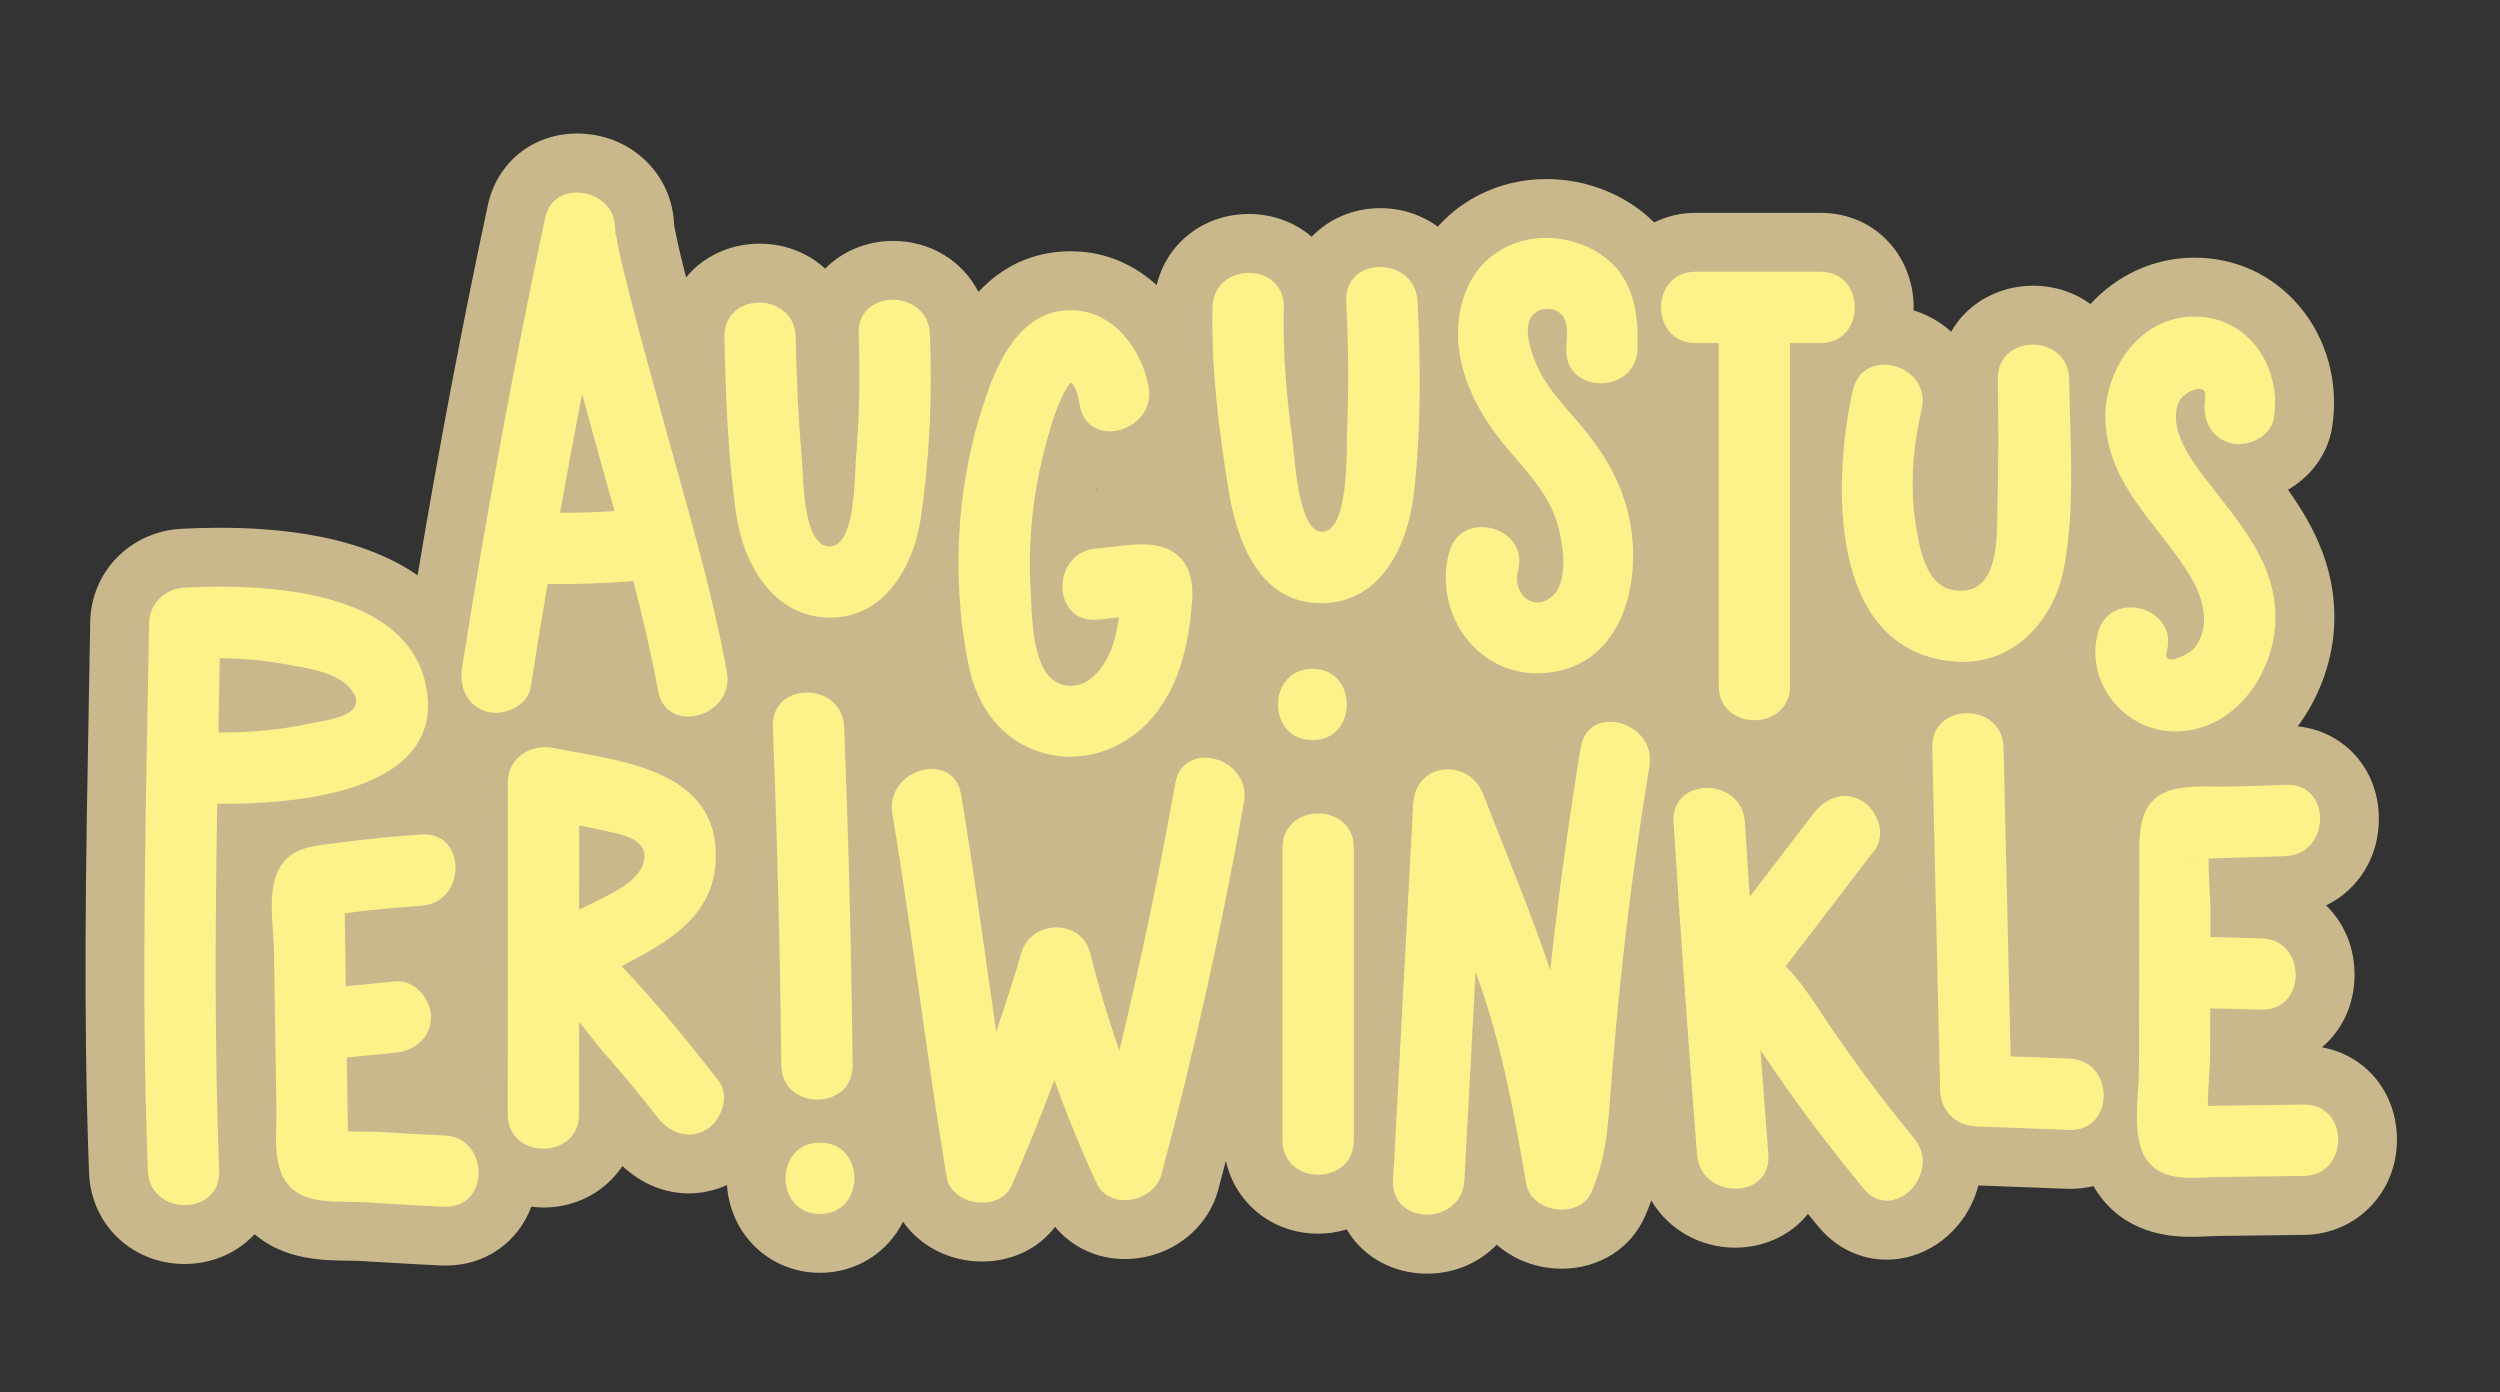<?xml version="1.0" encoding="utf-8"?>
<!-- Generator: Adobe Illustrator 26.0.2, SVG Export Plug-In . SVG Version: 6.00 Build 0)  -->
<svg version="1.1" id="Layer_1" xmlns="http://www.w3.org/2000/svg" xmlns:xlink="http://www.w3.org/1999/xlink" x="0px" y="0px"
	 viewBox="0 0 352 196" style="enable-background:new 0 0 352 196;" xml:space="preserve">
<rect x="0" y="0" width="352" height="196" fill="#333333" stroke="none"/>
<style type="text/css">
	.st0{fill:#C9B88C;}
	.st1{fill:#FDF289;}
</style>
<path class="st0" d="M326.93,147.46c2.79-2.35,4.54-5.91,4.59-10.03c0.05-3.98-1.47-7.49-4.01-9.95c4.59-2.21,7.57-6.95,7.43-12.56
	c-0.16-6.77-4.98-11.98-11.42-12.65c2.95-3.97,4.74-8.79,5.09-13.53c0.6-8.17-2.72-14.52-6.46-19.78c3.25-1.89,5.62-5.06,6.21-8.79
	c0.99-6.25-0.72-12.5-4.69-17.15c-3.71-4.34-8.93-6.74-14.7-6.74l-0.17,0c-5.49,0.05-10.62,2.37-14.47,6.53
	c-2.23-1.63-5.01-2.58-8.1-2.58c-3.64,0-7.13,1.43-9.58,3.92c-0.76,0.77-1.4,1.63-1.93,2.55c-1.51-1.38-3.34-2.4-5.3-3.01
	c0-0.14,0.02-0.28,0.02-0.42c0-3.29-1.14-6.44-3.21-8.85c-2.47-2.87-5.99-4.45-9.92-4.45h-17.58c-2.11,0-4.07,0.49-5.82,1.35
	c-0.01-0.01-0.02-0.02-0.03-0.03c-3.9-3.86-9.43-6.08-15.17-6.08c-1.67,0-3.32,0.19-4.9,0.57c-4.09,0.98-7.66,3.11-10.36,6.13
	c-2.25-1.64-5.05-2.6-8.12-2.6c-3.69,0-7.2,1.46-9.62,4.01c-0.01,0.01-0.01,0.02-0.02,0.02c-2.38-2.05-5.53-3.21-8.81-3.21
	c-6.45,0-11.61,4.14-13.02,10.01c-3.07-2.78-6.99-4.64-11.6-4.75c-0.16,0-0.32-0.01-0.48-0.01c-5.65,0-9.87,2.38-13.02,5.72
	c-2.21-4.32-6.7-7.18-12.04-7.18c-3.64,0-7.11,1.43-9.54,3.91c-2.38-2.2-5.61-3.52-9.26-3.52c-3.64,0-7.14,1.43-9.58,3.92
	c-0.26,0.27-0.5,0.55-0.74,0.83c-0.47-1.84-0.95-3.78-1.35-5.68c-0.12-0.57-0.23-1.13-0.34-1.7c-0.22-7.24-6.19-12.88-13.66-12.88
	c-6.23,0-11.29,4.08-12.58,10.16C65,46.16,61.7,63.6,58.8,81c-1.96-1.36-4.3-2.58-7.1-3.61c-5.59-2.04-12.58-3.08-20.76-3.08
	c-1.73,0-3.54,0.05-5.36,0.14c-7.22,0.37-12.76,6.03-12.88,13.16c-0.06,3.81-0.13,7.61-0.2,11.42c-0.4,21.65-0.81,44.05,0.04,66.13
	c0.28,7.3,6.08,12.81,13.49,12.81c3.67,0,7.17-1.45,9.61-3.98c0.07-0.07,0.12-0.15,0.19-0.22c4.25,3.64,9.68,3.69,13.1,3.73
	c0.64,0.01,1.24,0.01,1.7,0.04l2.73,0.16c2.88,0.17,5.87,0.35,8.84,0.48c0.2,0.01,0.4,0.01,0.6,0.01c5.6,0,10.18-3.35,12.01-8.29
	c0.56,0.07,1.13,0.12,1.7,0.12c4.71,0,8.77-2.3,11.13-5.84c2.62,2.47,5.92,3.85,9.35,3.85c0,0,0,0,0,0c1.83,0,3.66-0.41,5.37-1.18
	c0.46,7,6.04,12.36,13.09,12.36c5.17,0,9.55-2.89,11.7-7.19c2.39,3.41,6.5,5.6,11.14,5.6c4.2,0,7.92-1.82,10.27-4.88
	c2.35,2.85,5.89,4.53,9.8,4.53c0,0,0,0,0,0c6.22,0,11.64-4.03,13.18-9.8c0.36-1.34,0.71-2.7,1.06-4.04
	c1.29,5.94,6.53,10.27,12.99,10.27c0,0,0,0,0,0c1.39,0,2.74-0.21,4.03-0.6c0.47,0.79,1.01,1.53,1.65,2.21
	c2.42,2.56,5.93,4.02,9.63,4.02c3.91,0,7.39-1.54,9.84-4.08c2.4,2.11,5.63,3.38,9.15,3.38c0,0,0,0,0,0c5.22,0,9.72-2.82,11.73-7.37
	c0.33-0.75,0.62-1.49,0.88-2.23c2.37,4.01,6.77,6.64,11.83,6.64c3.73,0,7.26-1.49,9.66-4.09c0.2-0.22,0.39-0.44,0.57-0.67
	c0.47,0.58,0.94,1.15,1.41,1.73c2.5,3.04,5.94,4.72,9.67,4.72c0,0,0,0,0,0c5.02,0,9.74-3.11,12.01-7.93
	c0.39-0.82,0.68-1.67,0.9-2.52l12.47,0.47c0.18,0.01,0.36,0.01,0.54,0.01c0,0,0,0,0,0c1.11,0,2.18-0.15,3.2-0.39
	c0.31,0.54,0.65,1.07,1.05,1.59c4.29,5.55,10.71,5.55,12.82,5.55h0c0.87,0,1.69-0.04,2.42-0.07c0.46-0.02,0.91-0.04,1.34-0.05
	l3.44-0.04c2.88-0.04,5.77-0.07,8.65-0.11c7.35-0.11,13.07-6.03,13.01-13.48C337.45,153.75,333.05,148.57,326.93,147.46z
	 M154.28,68.86c0.09,0.01,0.17,0.02,0.26,0.04c-0.09,0.01-0.19,0.02-0.27,0.03C154.27,68.91,154.28,68.89,154.28,68.86z"/>
<g>
	<path class="st1" d="M115.45,160.88c-6.46,0-6.47,10.04,0,10.04C121.91,170.92,121.92,160.88,115.45,160.88z"/>
	<path class="st1" d="M60.02,96.78c-2.58-13.94-23.11-14.61-34.01-14.05c-2.74,0.14-4.97,2.19-5.02,5.02
		c-0.43,25.66-1.16,51.44-0.17,77.09c0.25,6.44,10.29,6.47,10.04,0c-0.66-17.19-0.55-34.44-0.28-51.67
		C41.14,113.28,62.79,111.76,60.02,96.78z M30.94,92.67c2.99,0.04,5.96,0.27,8.91,0.8c3.04,0.54,8.34,1.14,9.99,4.22
		c1.73,3.23-4.35,3.77-6.33,4.2c-4.21,0.92-8.46,1.26-12.76,1.24C30.81,99.65,30.87,96.16,30.94,92.67z"/>
	<path class="st1" d="M62.55,159.87c-2.85-0.12-5.7-0.28-8.55-0.46c-1.59-0.1-3.32-0.04-5.01-0.11c-0.01-0.79-0.03-1.58-0.04-2.36
		c-0.04-2.17-0.07-4.33-0.1-6.5c-0.01-0.52-0.01-1.03-0.02-1.55c2.28-0.22,4.56-0.45,6.84-0.67c2.7-0.27,5.02-2.12,5.02-5.02
		c0-2.51-2.3-5.29-5.02-5.02c-2.33,0.23-4.66,0.46-6.98,0.69c-0.01-0.35-0.01-0.69-0.01-1.04c-0.03-2.17-0.07-4.33-0.1-6.5
		c-0.02-0.9-0.03-1.8-0.05-2.7c0-0.01,0-0.02,0-0.04c0.09-0.02,0.17-0.03,0.26-0.04c1.09-0.14,2.19-0.27,3.28-0.39
		c2.41-0.26,4.82-0.46,7.24-0.63c6.41-0.44,6.46-10.48,0-10.04c-3.96,0.27-7.89,0.67-11.83,1.19c-3.26,0.43-6.71,0.54-8.32,3.9
		c-1.55,3.24-0.63,7.88-0.58,11.37c0.06,3.81,0.11,7.62,0.17,11.43c0.05,3.63,0.1,7.26,0.17,10.89c0.06,3.33-0.63,7.72,1.61,10.48
		c2.41,2.98,7.18,2.32,10.6,2.52c3.81,0.22,7.62,0.47,11.44,0.63C69,170.17,68.99,160.14,62.55,159.87z"/>
	<path class="st1" d="M90,138.72c-0.82-0.91-1.64-1.81-2.49-2.68c6.81-3.57,13.67-7.28,13.26-16.35
		c-0.52-11.59-14.25-12.67-22.91-14.38c-3.16-0.62-6.35,1.39-6.35,4.84c-0.01,15.58-0.01,31.16-0.02,46.74
		c0,6.46,10.03,6.47,10.04,0c0-4.33,0-8.66,0.01-12.98c1.3,1.5,2.5,3.17,3.17,3.94c2.71,3.06,5.33,6.2,7.82,9.43
		c1.67,2.16,4.29,3.26,6.87,1.8c2.12-1.21,3.45-4.72,1.8-6.87C97.62,147.58,93.93,143.05,90,138.72z M84.52,126.62
		c-0.99,0.5-1.99,0.97-2.98,1.44c0-3.95,0-7.9,0.01-11.84c1.27,0.25,2.53,0.51,3.79,0.8c1.98,0.45,5.45,0.97,5.4,3.57
		C90.68,123.59,86.76,125.49,84.52,126.62z"/>
	<path class="st1" d="M108.81,102.35c0.63,15.87,1.03,31.75,1.2,47.63c0.07,6.45,10.11,6.47,10.04,0
		c-0.17-15.88-0.57-31.76-1.2-47.63C118.59,95.91,108.55,95.88,108.81,102.35z"/>
	<path class="st1" d="M165.47,110.31c-2.23,12.62-4.86,25.17-7.87,37.62c-1.57-4.52-2.94-9.12-4.12-13.77
		c-1.24-4.89-8.32-4.66-9.68,0c-1.09,3.73-2.27,7.44-3.54,11.11c-1.6-11.13-3.09-22.28-4.93-33.37c-1.05-6.36-10.72-3.66-9.68,2.67
		c2.81,17,4.82,34.12,7.63,51.13c0.67,4.09,7.48,5.05,9.17,1.2c2.15-4.89,4.16-9.84,6-14.84c1.76,4.9,3.73,9.73,5.92,14.47
		c1.86,4.04,8.13,2.71,9.17-1.2c4.62-17.28,8.49-34.73,11.61-52.34C176.27,106.66,166.6,103.95,165.47,110.31z"/>
	<path class="st1" d="M180.58,119.38c0,13.72,0,27.45,0,41.17c0,6.46,10.04,6.47,10.04,0c0-13.72,0-27.45,0-41.17
		C190.62,112.92,180.58,112.91,180.58,119.38z"/>
	<path class="st1" d="M184.79,104.21c6.46,0,6.47-10.04,0-10.04C178.33,94.18,178.32,104.21,184.79,104.21z"/>
	<path class="st1" d="M222.56,105.26c-1.61,9.79-2.98,19.61-4.07,29.47c-0.07,0.63-0.13,1.27-0.2,1.9
		c-2.82-8.37-6.26-16.56-9.45-24.79c-2.01-5.18-9.54-4.57-9.86,1.33c-0.94,17.67-1.88,35.34-2.83,53.01
		c-0.34,6.45,9.69,6.44,10.04,0c0.52-9.8,1.04-19.6,1.57-29.39c0.42,1.19,0.83,2.38,1.22,3.57c2.82,8.57,4.39,17.45,5.91,26.32
		c0.7,4.08,7.46,5.06,9.17,1.2c1.89-4.28,2.3-8.54,2.64-13.16c0.39-5.3,0.85-10.59,1.39-15.87c1.06-10.35,2.46-20.67,4.15-30.94
		C233.28,101.61,223.61,98.89,222.56,105.26z"/>
	<path class="st1" d="M257.07,143.58c-1.86-2.76-3.51-5.46-5.66-7.51c4.19-5.48,8.38-10.95,12.57-16.43c1.66-2.17,0.32-5.6-1.8-6.87
		c-2.57-1.54-5.23-0.34-6.87,1.8c-2.98,3.9-5.97,7.8-8.95,11.7c-0.23-3.5-0.46-7.01-0.68-10.51c-0.4-6.41-10.44-6.46-10.04,0
		c0.98,15.61,2.08,31.2,3.3,46.79c0.5,6.4,10.54,6.45,10.04,0c-0.38-4.9-0.75-9.81-1.11-14.71c1.38,2.07,2.78,4.13,4.23,6.15
		c3.27,4.58,6.72,9.03,10.3,13.37c4.11,4.99,11.17-2.14,7.1-7.1C265.09,154.91,260.94,149.35,257.07,143.58z"/>
	<path class="st1" d="M291.36,149.05c-2.75-0.1-5.51-0.21-8.26-0.31c-0.33-14.49-0.66-28.99-1-43.48c-0.15-6.45-10.18-6.47-10.04,0
		c0.37,16.11,0.74,32.21,1.11,48.32c0.06,2.79,2.25,4.91,5.02,5.02c4.39,0.16,8.78,0.33,13.17,0.49
		C297.82,159.32,297.81,149.29,291.36,149.05z"/>
	<path class="st1" d="M324.37,155.53c-3.03,0.04-6.06,0.08-9.1,0.12c-1.47,0.02-2.94,0.04-4.41,0.06c0-2.47,0.32-5.1,0.33-7.31
		c0-2.14,0.01-4.28,0.01-6.42c2.4,0.06,4.79,0.13,7.19,0.18c6.46,0.16,6.46-9.88,0-10.04c-2.39-0.06-4.78-0.12-7.17-0.18
		c0-1.09,0-2.19,0.01-3.28c0-2.44-0.3-5.2-0.26-7.79c1.29-0.04,2.58-0.07,3.87-0.11c2.33-0.06,4.66-0.11,6.99-0.22
		c6.43-0.31,6.47-10.35,0-10.04c-2.64,0.13-5.28,0.18-7.92,0.25c-2.59,0.07-5.74-0.25-8.24,0.51c-4.81,1.46-4.46,6.28-4.46,10.35
		c-0.01,4.93-0.02,9.87-0.02,14.8c-0.01,4.7-0.01,9.4-0.02,14.1c-0.01,3.73-1.19,9.85,1.24,13c2.32,3.01,6.56,2.26,9.9,2.22
		c4.02-0.05,8.05-0.1,12.07-0.16C330.82,165.47,330.84,155.44,324.37,155.53z M308.86,120.92
		C308.51,121.15,308.22,120.88,308.86,120.92L308.86,120.92z"/>
	<path class="st1" d="M93.44,59.35c-1.63-5.96-3.28-11.92-4.81-17.92c-0.53-2.09-1.06-4.19-1.51-6.31
		c-0.17-0.82-0.33-1.64-0.48-2.46c-0.02-0.21-0.03-0.42-0.03-0.63c-0.09-5.48-8.64-7.03-9.86-1.33
		c-4.47,21.01-8.36,42.13-11.69,63.34c-0.42,2.7,0.69,5.36,3.5,6.17c2.38,0.68,5.75-0.83,6.17-3.5c0.76-4.83,1.55-9.66,2.36-14.48
		c4.03,0.06,8.06-0.08,12.08-0.43c1.33,5.13,2.54,10.28,3.49,15.47c1.16,6.34,10.83,3.66,9.68-2.67
		C100.19,82.71,96.63,71.01,93.44,59.35z M78.85,72.21c1-5.59,2.04-11.18,3.11-16.76c0.52,1.9,1.04,3.81,1.56,5.71
		c0.98,3.6,2,7.2,3.01,10.8C83.98,72.13,81.42,72.21,78.85,72.21z"/>
	<path class="st1" d="M130.93,47.05c-0.26-6.44-10.3-6.47-10.04,0c0.24,5.94,0.11,11.87-0.39,17.8c-0.19,2.29-0.04,11.88-3.57,12.09
		c-3.86,0.24-3.81-9.58-4-11.81c-0.5-5.88-0.78-11.78-0.9-17.68c-0.13-6.45-10.16-6.47-10.04,0c0.17,8.29,0.5,16.69,1.66,24.91
		c0.99,7.02,5.25,14.62,13.29,14.6c7.72-0.02,11.73-7.36,12.72-14.07C130.91,64.36,131.28,55.65,130.93,47.05z"/>
	<path class="st1" d="M146.82,106c5.32,1.52,10.85-0.22,14.68-4.14c4.48-4.59,5.92-11.1,6.35-17.3c0.22-3.2-0.58-6.28-3.93-7.45
		c-2.86-1-6.54-0.09-9.5,0.11c-6.41,0.45-6.46,10.49,0,10.04c0.78-0.05,1.97-0.22,3.15-0.36c0,0,0,0,0,0
		c-0.24,1.58-0.58,3.26-1.19,4.75c-0.88,2.12-2.62,4.6-5.1,4.88c-6.04,0.67-5.92-9.14-6.15-12.96c-0.41-6.75,0.19-13.5,1.88-20.06
		c0.8-3.09,1.68-6.32,3.29-9.09c0.07-0.11,0.35-0.37,0.48-0.55c0.85,0.66,1.09,2.29,1.26,3.23c1.14,6.35,10.81,3.66,9.68-2.67
		c-0.94-5.23-4.93-10.6-10.68-10.75c-6.57-0.17-9.87,5.74-11.83,11.1c-4.49,12.29-5.43,26.12-2.82,38.92
		C137.55,99.44,140.97,104.32,146.82,106z"/>
	<path class="st1" d="M199.59,42.43c-0.33-6.43-10.36-6.47-10.04,0c0.31,6.02,0.37,12.05,0.12,18.08
		c-0.09,2.15,0.39,14.56-3.61,14.37c-3.37-0.16-3.81-11.11-4.12-13.27c-0.86-6.08-1.32-12.2-1.18-18.34c0.14-6.46-9.89-6.46-10.04,0
		c-0.19,8.64,0.88,17.22,2.26,25.73c1.17,7.16,4.3,15.93,13.05,15.93c8.55,0,12.28-8.39,13.07-15.65
		C200.09,60.4,200.04,51.34,199.59,42.43z"/>
	<path class="st1" d="M217.22,94.78c10.81-0.66,13.91-11.92,12.34-21c-0.84-4.81-3.07-9-6.08-12.79c-2.45-3.09-5.51-5.89-7.1-9.57
		c-0.77-1.77-1.98-5.07-0.71-6.89c0.84-1.2,2.87-1.38,3.99-0.45c1.33,1.11,0.92,3.51,0.87,5.05c-0.21,6.46,9.83,6.45,10.04,0
		c0.14-4.27-0.33-8.8-3.53-11.96c-3.12-3.08-8.08-4.35-12.32-3.34c-8.31,1.99-10.82,10.74-8.74,18.15c1.03,3.69,2.92,6.95,5.26,9.94
		c2.79,3.55,6.26,6.7,7.79,11.06c0.99,2.83,2.19,9.3-0.89,11.29c-2.79,1.8-5.15-1.14-4.42-3.84c1.71-6.24-7.97-8.9-9.68-2.67
		C201.71,86.35,208.07,95.35,217.22,94.78z"/>
	<path class="st1" d="M242,48.3c0,16.09,0,32.17,0,48.26c0,6.46,10.04,6.47,10.04,0c0-16.09,0-32.17,0-48.26c1.42,0,2.85,0,4.27,0
		c6.46,0,6.47-10.04,0-10.04c-5.86,0-11.72,0-17.58,0c-6.46,0-6.47,10.04,0,10.04C239.81,48.3,240.9,48.3,242,48.3z"/>
	<path class="st1" d="M275.45,93.16c7.99,0.54,13.74-5.73,15.15-13.17c1.62-8.56,0.88-17.94,0.73-26.62
		c-0.11-6.45-10.14-6.47-10.04,0c0.1,6,0.1,12-0.05,18c-0.09,3.6,0.36,11.41-4.75,11.79c-5.1,0.38-6.08-5.26-6.71-9.05
		c-0.91-5.48-0.44-11.11,0.79-16.5c1.43-6.29-8.24-8.97-9.68-2.67C257.97,67.82,257.35,91.94,275.45,93.16z"/>
	<path class="st1" d="M320.34,88.14c0.63-8.51-5.13-14.6-9.92-20.87c-2.07-2.7-5.18-7.05-3.65-10.66c0.59-1.39,4.16-3.17,3.72-0.41
		c-0.43,2.7,0.69,5.37,3.5,6.17c2.38,0.68,5.75-0.83,6.17-3.5c1.14-7.15-3.55-14.37-11.31-14.3c-7.88,0.07-12.98,8.06-12.37,15.32
		c0.71,8.47,6.98,13.63,11.33,20.29c2.1,3.22,3.77,7.43,1.27,10.95c-0.64,0.9-4.65,2.99-4,0.61c1.7-6.24-7.97-8.9-9.68-2.67
		c-1.92,7.02,3.79,14.03,11.04,13.92C314.31,102.88,319.8,95.46,320.34,88.14z"/>
</g>
</svg>
